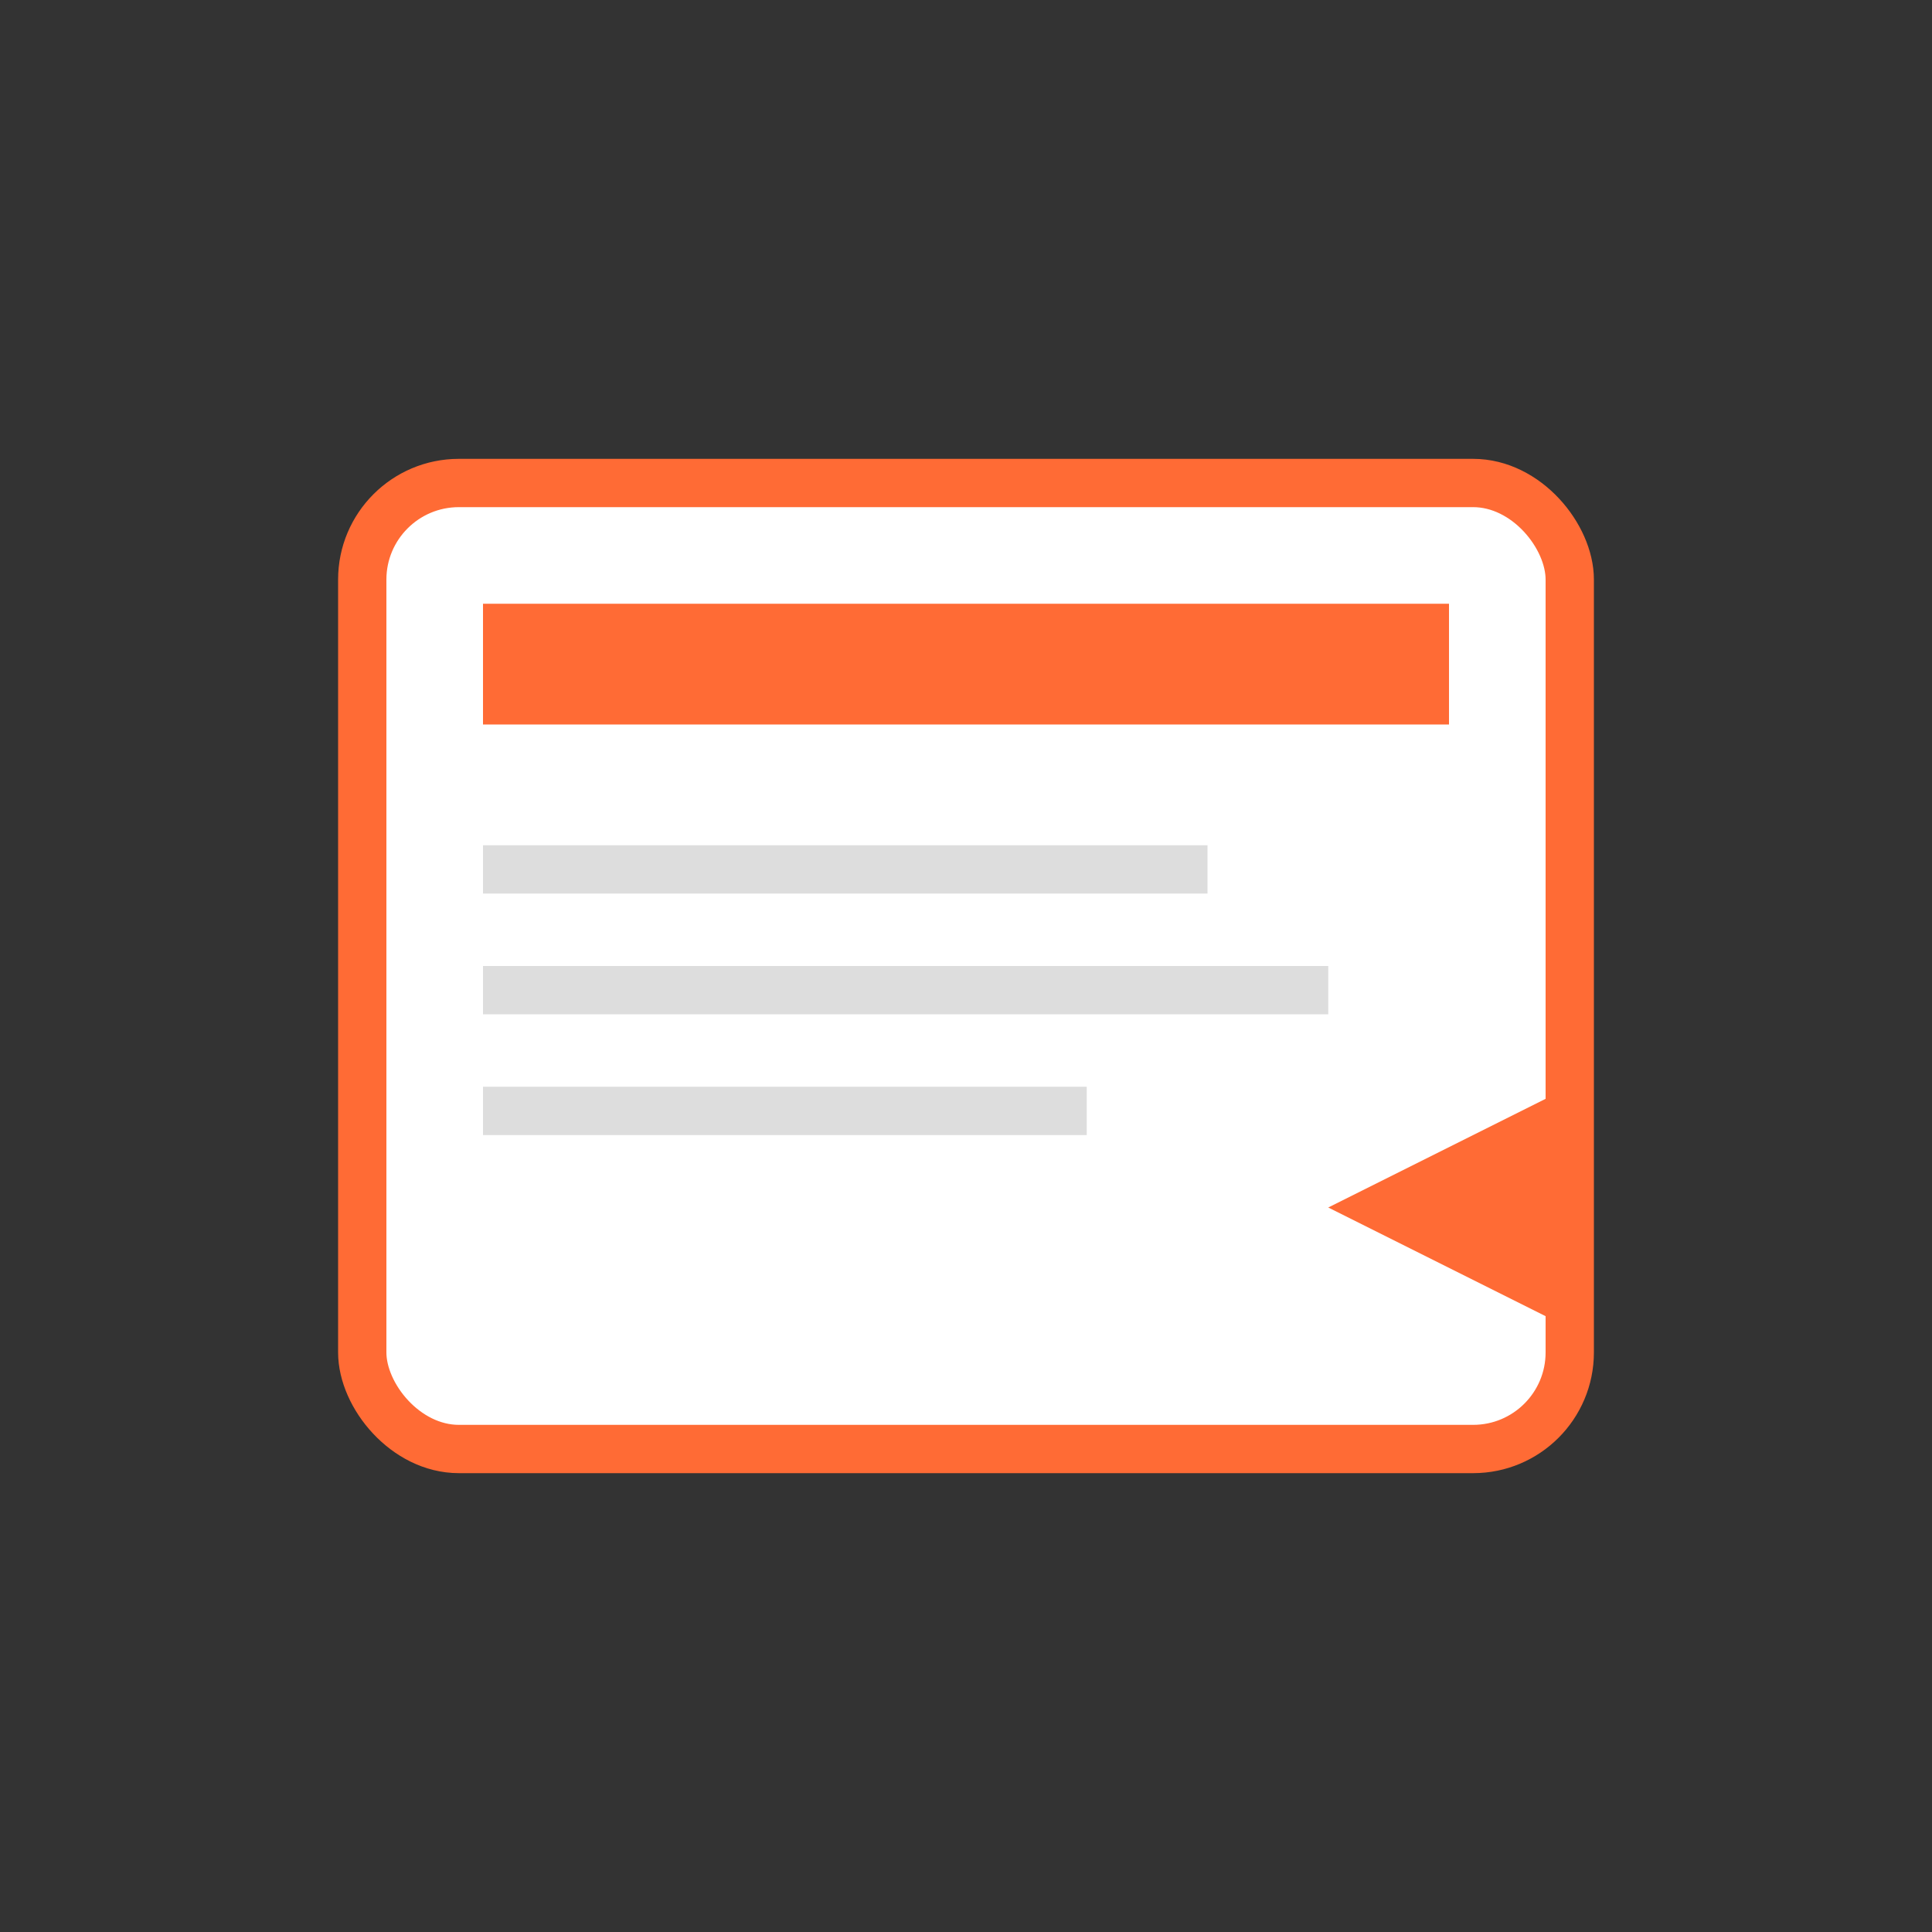 <svg width="80" height="80" viewBox="0 0 80 80" xmlns="http://www.w3.org/2000/svg">
  <rect x="0" y="0" width="80" height="80" fill="#333333" stroke="none"/>
  <rect x="15" y="20" width="50" height="40" fill="white" stroke="#ff6b35" stroke-width="2" rx="4"/>
  <rect x="20" y="25" width="40" height="5" fill="#ff6b35"/>
  <rect x="20" y="35" width="30" height="2" fill="#ddd"/>
  <rect x="20" y="40" width="35" height="2" fill="#ddd"/>
  <rect x="20" y="45" width="25" height="2" fill="#ddd"/>
  <path d="M55 50 L65 45 L65 55 Z" fill="#ff6b35"/>
</svg>